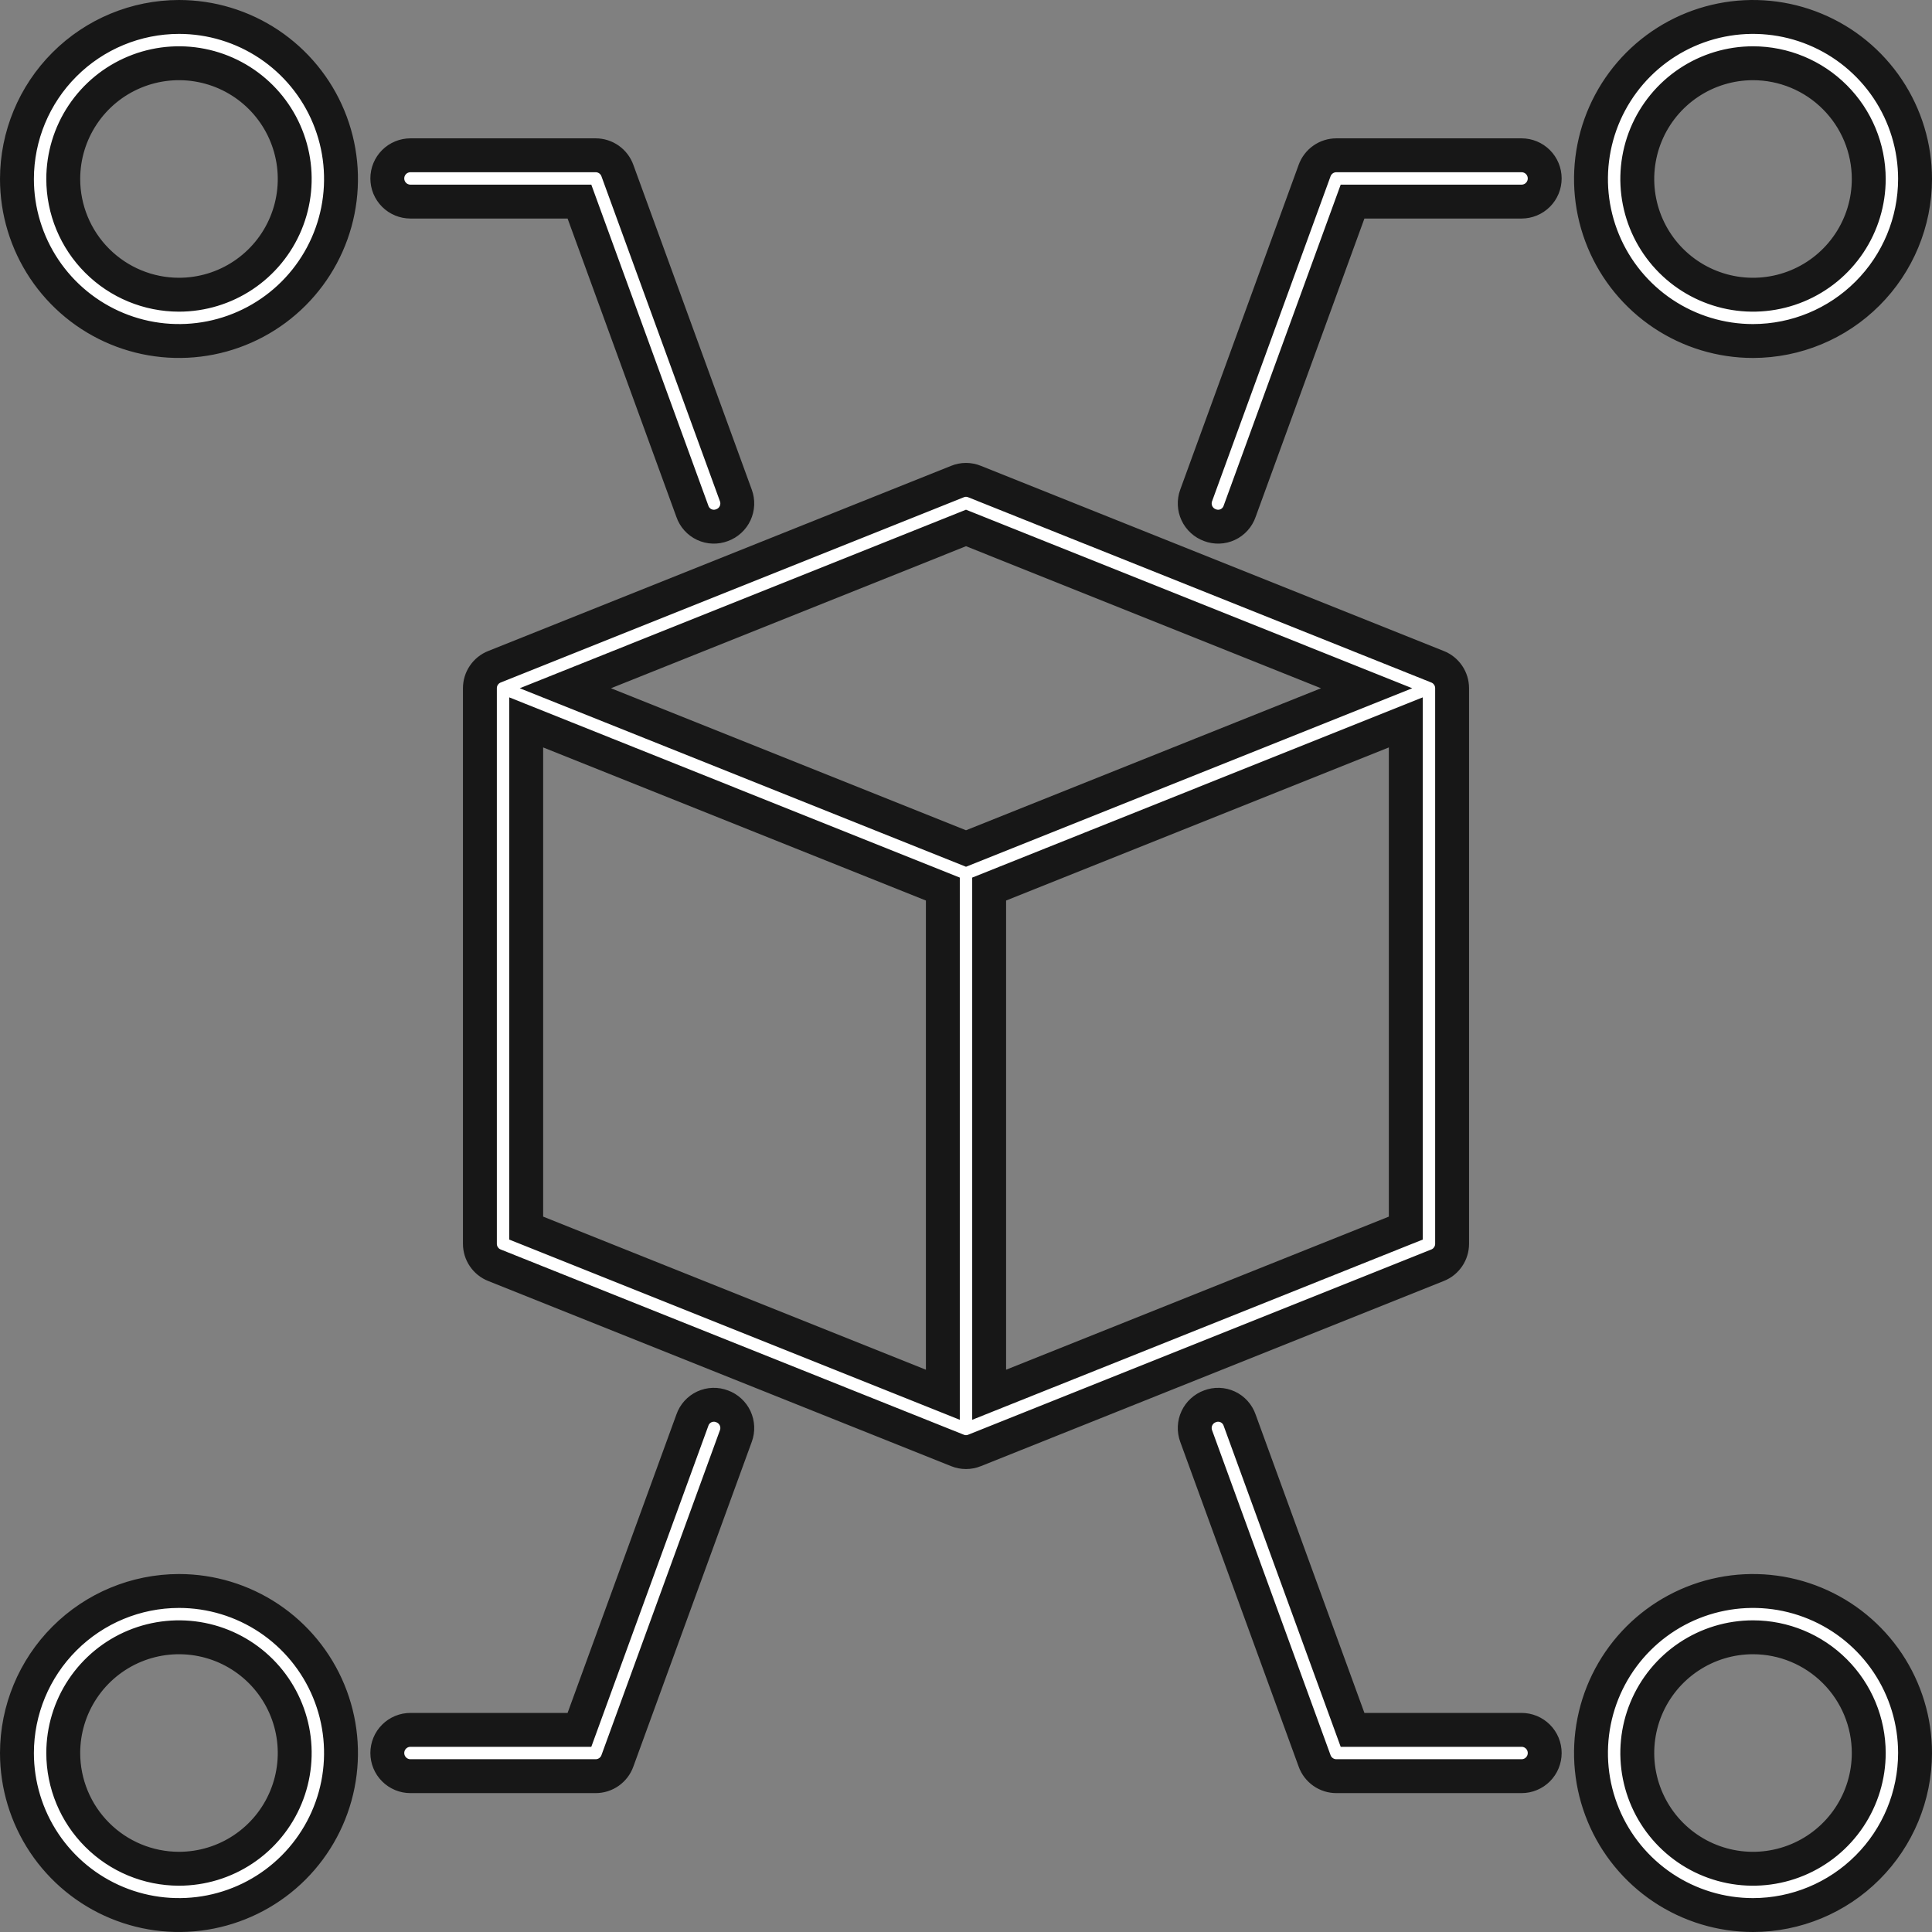 <svg width="114" height="114" viewBox="0 0 114 114" fill="none" xmlns="http://www.w3.org/2000/svg">
<rect x="0" y="0" width="114" height="114" fill="#808080" stroke="none"/>
<path d="M22.854 10.529C22.854 10.709 22.889 10.886 22.957 11.052C23.026 11.218 23.127 11.368 23.253 11.495C23.38 11.622 23.531 11.723 23.697 11.791C23.862 11.86 24.04 11.895 24.22 11.895H34.191L40.855 30.171C40.913 30.342 41.006 30.499 41.126 30.633C41.247 30.767 41.393 30.876 41.556 30.952C41.72 31.028 41.897 31.071 42.077 31.077C42.257 31.083 42.437 31.052 42.605 30.988C42.774 30.927 42.929 30.833 43.061 30.712C43.194 30.591 43.301 30.445 43.377 30.282C43.452 30.119 43.495 29.944 43.503 29.764C43.511 29.585 43.483 29.406 43.421 29.238L36.429 10.062C36.334 9.799 36.159 9.571 35.93 9.41C35.7 9.249 35.427 9.163 35.146 9.163H24.22C24.04 9.163 23.862 9.199 23.697 9.267C23.531 9.336 23.38 9.436 23.253 9.563C23.127 9.69 23.026 9.841 22.957 10.006C22.889 10.172 22.854 10.35 22.854 10.529ZM91.147 10.529C91.147 10.35 91.112 10.172 91.043 10.006C90.975 9.841 90.874 9.69 90.747 9.563C90.62 9.436 90.47 9.336 90.304 9.267C90.138 9.198 89.961 9.163 89.781 9.163H78.854C78.574 9.163 78.3 9.249 78.071 9.41C77.841 9.571 77.667 9.799 77.571 10.062L70.579 29.238C70.518 29.406 70.49 29.585 70.498 29.764C70.505 29.944 70.548 30.119 70.624 30.282C70.7 30.445 70.807 30.591 70.94 30.712C71.072 30.833 71.227 30.927 71.395 30.988C71.564 31.052 71.743 31.083 71.924 31.077C72.104 31.071 72.281 31.028 72.444 30.952C72.608 30.876 72.754 30.767 72.874 30.633C72.995 30.499 73.087 30.342 73.146 30.171L79.809 11.895H89.781C89.961 11.895 90.138 11.86 90.304 11.791C90.47 11.723 90.62 11.622 90.747 11.495C90.874 11.368 90.975 11.218 91.043 11.052C91.112 10.886 91.147 10.709 91.147 10.529ZM43.421 84.731C43.483 84.562 43.511 84.383 43.503 84.204C43.495 84.025 43.452 83.849 43.377 83.686C43.301 83.524 43.194 83.378 43.061 83.257C42.929 83.135 42.774 83.042 42.605 82.981C42.437 82.916 42.257 82.885 42.077 82.891C41.897 82.898 41.72 82.94 41.556 83.016C41.393 83.093 41.247 83.201 41.126 83.335C41.006 83.469 40.913 83.626 40.855 83.797L34.191 102.073H24.22C23.857 102.073 23.51 102.217 23.254 102.473C22.997 102.729 22.854 103.077 22.854 103.439C22.854 103.801 22.997 104.149 23.254 104.405C23.51 104.661 23.857 104.805 24.22 104.805H35.146C35.427 104.805 35.7 104.719 35.93 104.558C36.159 104.397 36.334 104.169 36.429 103.906L43.421 84.731ZM113 10.561C113 8.67 112.439 6.821 111.389 5.249C110.338 3.677 108.845 2.451 107.098 1.728C105.351 1.004 103.428 0.815 101.574 1.184C99.719 1.553 98.015 2.463 96.678 3.8C95.341 5.138 94.431 6.841 94.062 8.696C93.693 10.55 93.882 12.473 94.606 14.22C95.329 15.967 96.555 17.46 98.127 18.511C99.7 19.561 101.548 20.122 103.439 20.122C105.974 20.119 108.404 19.111 110.196 17.318C111.989 15.526 112.997 13.096 113 10.561ZM110.268 10.561C110.268 11.912 109.868 13.232 109.117 14.355C108.367 15.478 107.3 16.354 106.052 16.87C104.805 17.387 103.431 17.523 102.107 17.259C100.782 16.995 99.565 16.345 98.61 15.39C97.655 14.435 97.004 13.218 96.741 11.893C96.477 10.569 96.613 9.195 97.129 7.948C97.646 6.7 98.522 5.633 99.645 4.883C100.768 4.132 102.088 3.732 103.439 3.732C105.25 3.733 106.986 4.453 108.266 5.734C109.547 7.014 110.267 8.75 110.268 10.561ZM1 10.561C1 12.452 1.561 14.3 2.611 15.873C3.662 17.445 5.155 18.671 6.902 19.394C8.649 20.118 10.572 20.307 12.426 19.938C14.281 19.569 15.985 18.659 17.322 17.322C18.659 15.985 19.569 14.281 19.938 12.426C20.307 10.572 20.118 8.649 19.394 6.902C18.671 5.155 17.445 3.662 15.873 2.611C14.3 1.561 12.452 1 10.561 1C8.026 1.003 5.596 2.011 3.804 3.804C2.011 5.596 1.003 8.026 1 10.561ZM3.732 10.561C3.732 9.21 4.132 7.89 4.883 6.767C5.633 5.644 6.7 4.768 7.948 4.252C9.195 3.735 10.569 3.599 11.893 3.863C13.218 4.126 14.435 4.777 15.39 5.732C16.345 6.687 16.995 7.904 17.259 9.229C17.523 10.553 17.387 11.927 16.87 13.175C16.354 14.422 15.478 15.489 14.355 16.239C13.232 16.99 11.912 17.39 10.561 17.39C8.75 17.389 7.014 16.669 5.734 15.388C4.453 14.108 3.733 12.372 3.732 10.561ZM113 103.439C113 101.548 112.439 99.7 111.389 98.127C110.338 96.555 108.845 95.329 107.098 94.606C105.351 93.882 103.428 93.693 101.574 94.062C99.719 94.431 98.015 95.341 96.678 96.678C95.341 98.016 94.431 99.719 94.062 101.574C93.693 103.428 93.882 105.351 94.606 107.098C95.329 108.845 96.555 110.338 98.127 111.389C99.7 112.439 101.548 113 103.439 113C105.974 112.997 108.404 111.989 110.196 110.196C111.989 108.404 112.997 105.974 113 103.439ZM110.268 103.439C110.268 104.79 109.868 106.11 109.117 107.233C108.367 108.356 107.3 109.232 106.052 109.748C104.804 110.265 103.431 110.401 102.107 110.137C100.782 109.874 99.565 109.223 98.61 108.268C97.655 107.313 97.004 106.096 96.741 104.771C96.477 103.447 96.613 102.073 97.129 100.826C97.646 99.578 98.522 98.511 99.645 97.761C100.768 97.01 102.088 96.61 103.439 96.61C105.25 96.611 106.986 97.332 108.266 98.612C109.547 99.892 110.267 101.628 110.268 103.439ZM1 103.439C1 105.33 1.561 107.179 2.611 108.751C3.662 110.323 5.155 111.549 6.902 112.272C8.649 112.996 10.572 113.185 12.426 112.816C14.281 112.447 15.985 111.537 17.322 110.2C18.659 108.862 19.569 107.159 19.938 105.304C20.307 103.45 20.118 101.527 19.394 99.78C18.671 98.033 17.445 96.54 15.873 95.489C14.3 94.439 12.452 93.878 10.561 93.878C8.026 93.881 5.596 94.889 3.804 96.682C2.011 98.474 1.003 100.904 1 103.439ZM3.732 103.439C3.732 102.088 4.132 100.768 4.883 99.645C5.633 98.522 6.7 97.647 7.947 97.13C9.195 96.613 10.569 96.478 11.893 96.741C13.218 97.004 14.435 97.655 15.39 98.61C16.345 99.565 16.995 100.782 17.259 102.107C17.523 103.431 17.387 104.805 16.87 106.052C16.354 107.3 15.478 108.367 14.355 109.117C13.232 109.868 11.912 110.268 10.561 110.268C8.75 110.267 7.014 109.547 5.734 108.266C4.453 106.986 3.733 105.25 3.732 103.439ZM91.147 103.439C91.147 103.26 91.112 103.082 91.043 102.916C90.975 102.75 90.874 102.6 90.747 102.473C90.62 102.346 90.47 102.246 90.304 102.177C90.138 102.108 89.961 102.073 89.781 102.073H79.809L73.146 83.797C73.087 83.626 72.995 83.469 72.874 83.335C72.754 83.201 72.608 83.093 72.444 83.016C72.281 82.94 72.104 82.898 71.924 82.891C71.743 82.885 71.564 82.916 71.395 82.981C71.227 83.042 71.072 83.135 70.939 83.257C70.807 83.378 70.7 83.524 70.624 83.686C70.548 83.849 70.505 84.025 70.498 84.204C70.49 84.383 70.518 84.562 70.579 84.731L77.571 103.906C77.667 104.169 77.841 104.397 78.071 104.558C78.3 104.719 78.574 104.805 78.854 104.805H89.781C89.961 104.805 90.138 104.77 90.304 104.701C90.47 104.633 90.62 104.532 90.747 104.405C90.874 104.278 90.975 104.128 91.043 103.962C91.112 103.796 91.147 103.618 91.147 103.439ZM57.507 85.583L84.824 74.657C85.078 74.557 85.295 74.382 85.448 74.156C85.602 73.93 85.683 73.663 85.683 73.39V40.61C85.683 40.337 85.602 40.07 85.448 39.844C85.295 39.618 85.078 39.443 84.824 39.343L57.507 28.416C57.182 28.282 56.818 28.282 56.493 28.416L29.176 39.343C28.922 39.443 28.705 39.618 28.552 39.844C28.398 40.07 28.317 40.337 28.317 40.61V73.39C28.317 73.663 28.398 73.93 28.552 74.156C28.705 74.382 28.922 74.557 29.176 74.657L56.493 85.583C56.818 85.716 57.182 85.716 57.507 85.583ZM31.049 42.626L55.634 52.46V82.299L31.049 72.465V42.626ZM80.64 40.611L57 50.067L33.36 40.611L57 31.153L80.64 40.611ZM58.366 52.46L82.951 42.626V72.465L58.366 82.299V52.46Z" fill="white" stroke="#171717" stroke-width="2"/>
</svg>
